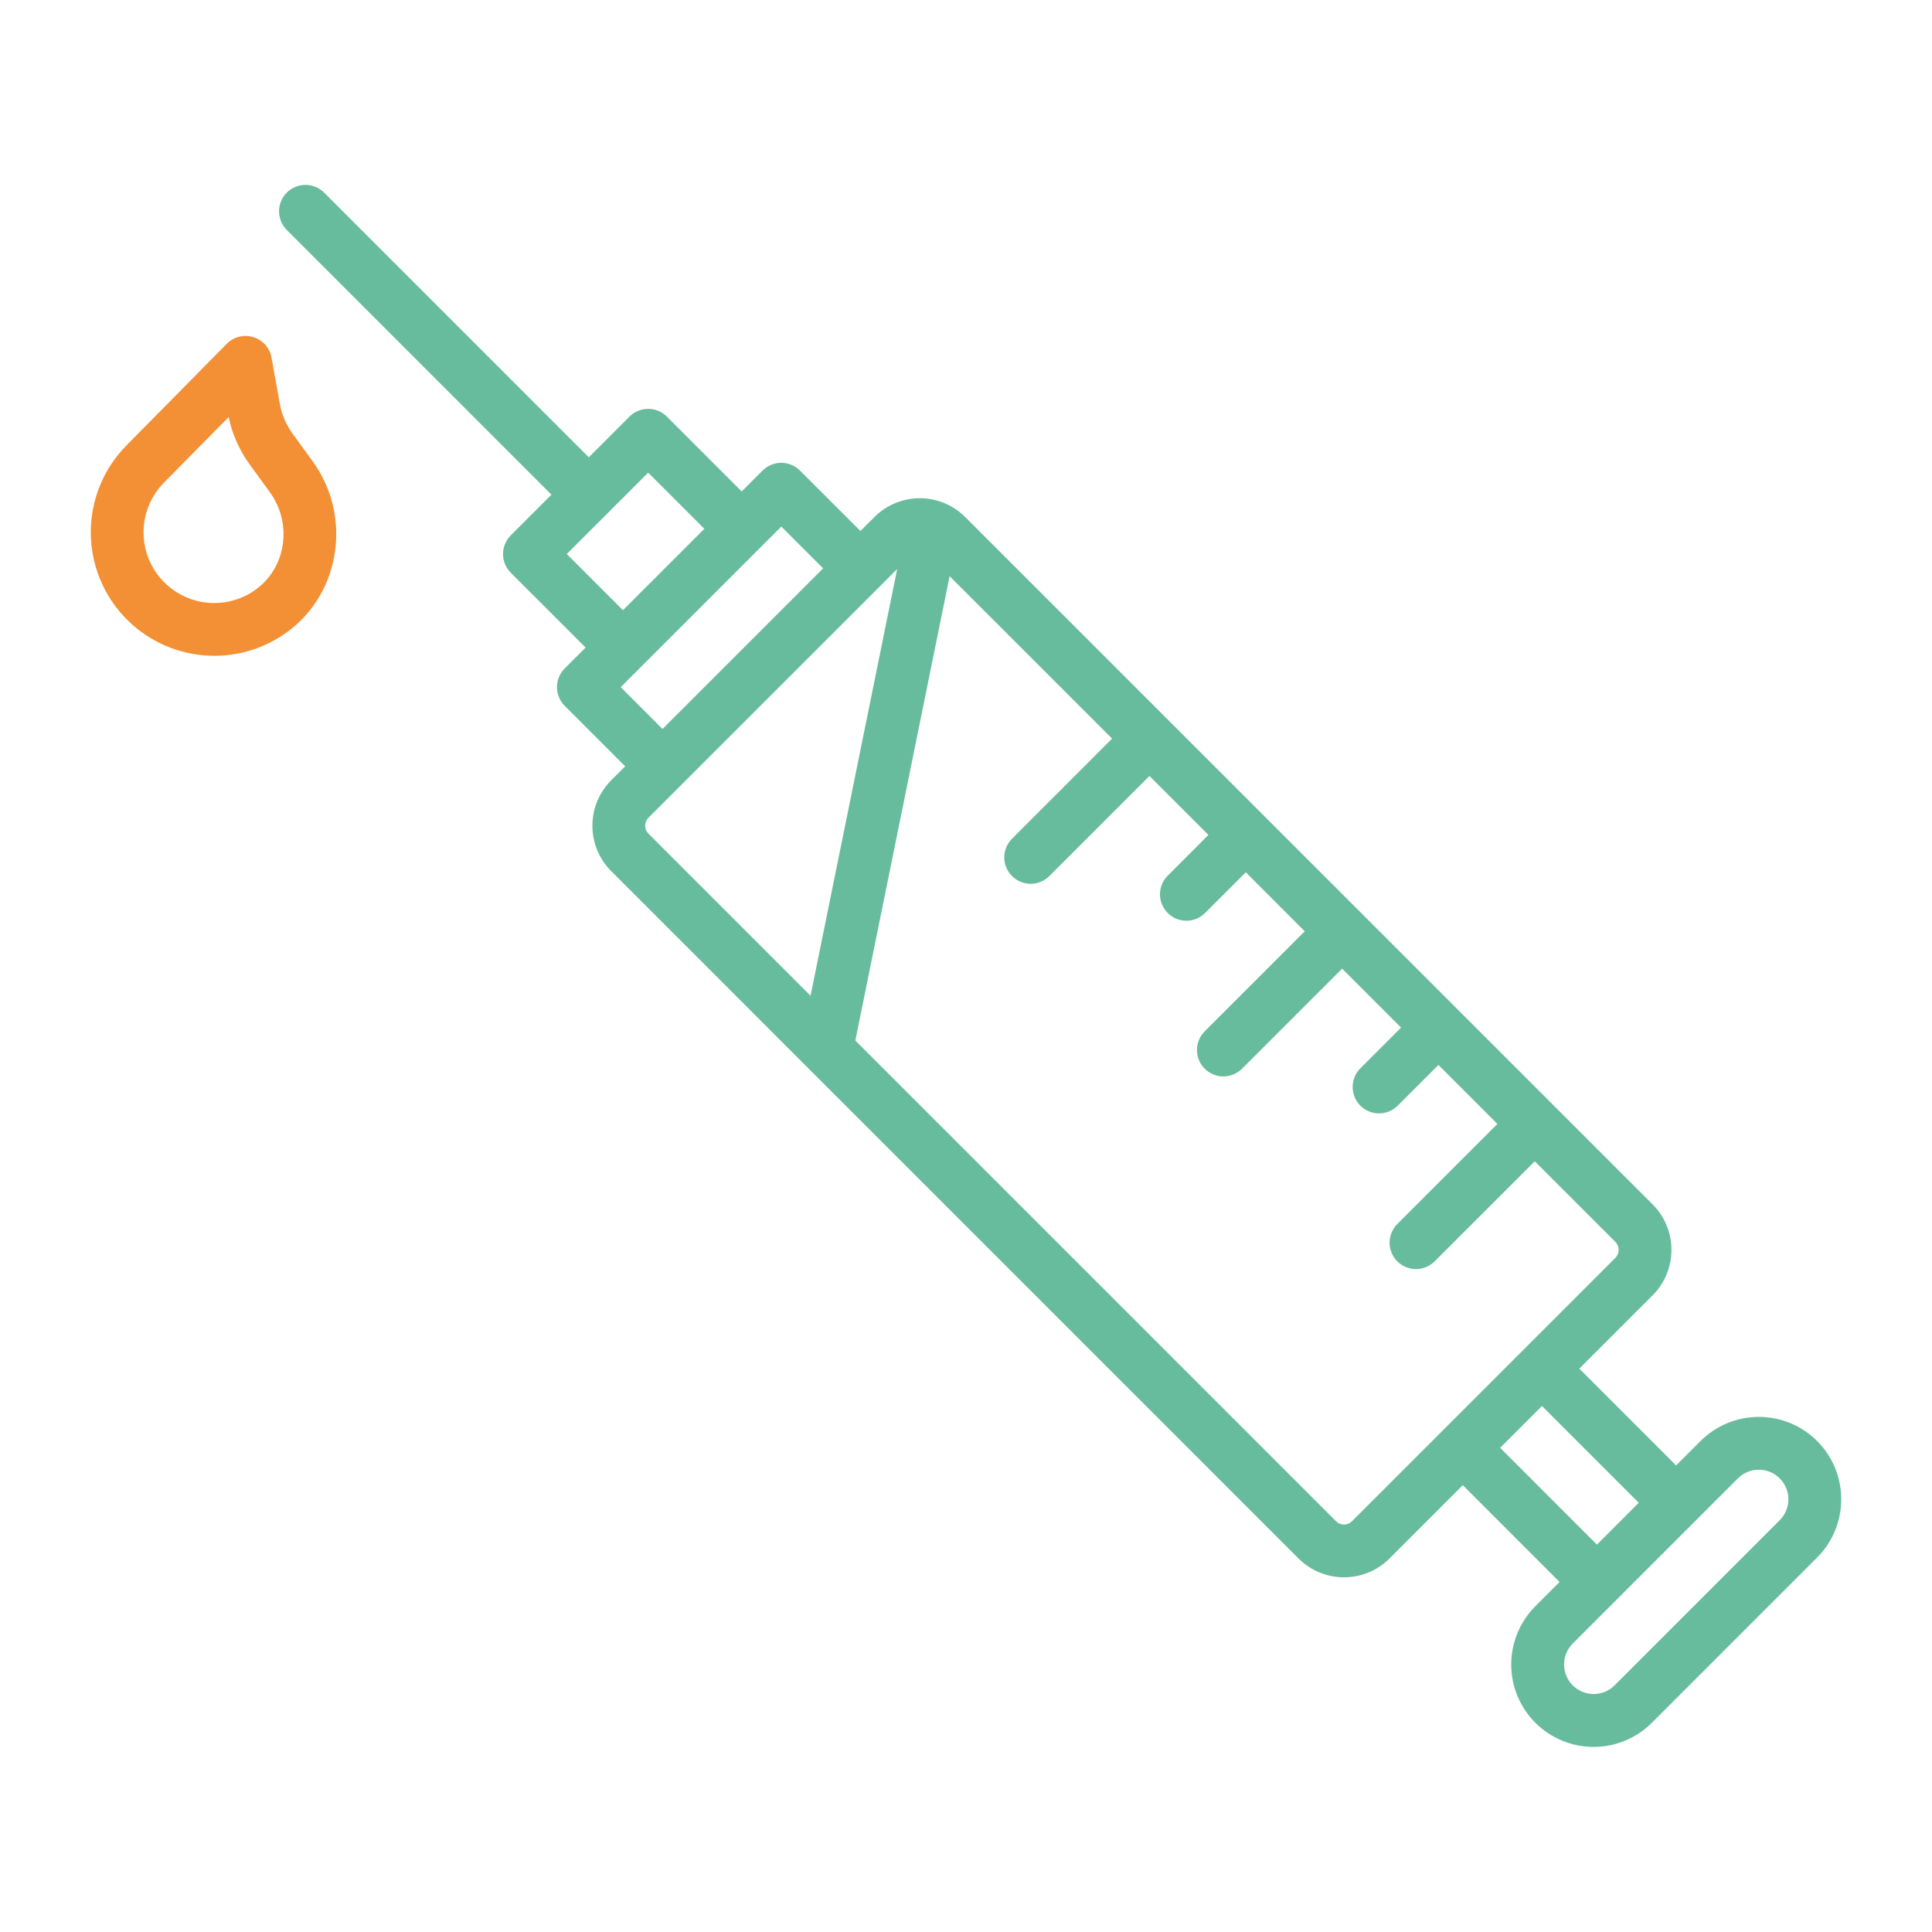 <svg width="50" height="50" viewBox="0 0 50 50" fill="none" xmlns="http://www.w3.org/2000/svg">
<path d="M44.011 37.293L43.378 37.926L40.872 35.42L42.772 33.52C43.083 33.209 43.257 32.787 43.257 32.346C43.257 31.906 43.083 31.484 42.772 31.172L24.979 13.38C24.667 13.069 24.245 12.894 23.805 12.894C23.365 12.894 22.943 13.069 22.631 13.38L22.268 13.742L20.703 12.178C20.64 12.114 20.564 12.064 20.481 12.03C20.398 11.995 20.309 11.977 20.22 11.977C20.13 11.977 20.041 11.995 19.958 12.03C19.875 12.064 19.8 12.114 19.736 12.178L19.195 12.719L17.258 10.781C17.195 10.718 17.119 10.667 17.036 10.633C16.953 10.599 16.864 10.581 16.774 10.581C16.685 10.581 16.596 10.599 16.513 10.633C16.43 10.667 16.355 10.718 16.291 10.781L15.238 11.835L8.389 4.985C8.325 4.922 8.25 4.872 8.167 4.837C8.084 4.803 7.995 4.785 7.905 4.785C7.724 4.785 7.55 4.857 7.422 4.985C7.358 5.049 7.308 5.124 7.274 5.207C7.239 5.29 7.222 5.379 7.222 5.469C7.222 5.65 7.294 5.824 7.422 5.952L14.271 12.802L13.218 13.855C13.155 13.918 13.104 13.994 13.07 14.077C13.035 14.16 13.018 14.248 13.018 14.338C13.018 14.428 13.035 14.517 13.07 14.6C13.104 14.683 13.155 14.758 13.218 14.822L15.155 16.759L14.614 17.3C14.55 17.363 14.5 17.439 14.466 17.522C14.431 17.605 14.414 17.694 14.414 17.783C14.414 17.873 14.431 17.962 14.466 18.045C14.5 18.128 14.55 18.203 14.614 18.267L16.18 19.832L15.817 20.195C15.506 20.507 15.331 20.929 15.331 21.369C15.331 21.809 15.506 22.232 15.817 22.543L20.905 27.632L20.907 27.634L33.609 40.336C33.921 40.647 34.343 40.821 34.783 40.821C35.223 40.821 35.646 40.647 35.957 40.336L37.857 38.436L40.362 40.942L39.73 41.574C39.332 41.975 39.109 42.516 39.11 43.081C39.111 43.645 39.336 44.186 39.735 44.585C40.134 44.984 40.675 45.209 41.239 45.21C41.803 45.211 42.345 44.988 42.746 44.59L47.027 40.309C47.225 40.111 47.382 39.876 47.489 39.617C47.596 39.358 47.651 39.081 47.651 38.801C47.651 38.521 47.596 38.244 47.489 37.985C47.382 37.726 47.225 37.491 47.027 37.293C46.829 37.095 46.594 36.938 46.335 36.831C46.076 36.724 45.799 36.669 45.519 36.669C45.239 36.669 44.962 36.724 44.703 36.831C44.444 36.938 44.209 37.095 44.011 37.293L44.011 37.293ZM14.668 14.338L15.72 13.286L15.721 13.285L15.722 13.284L16.775 12.232L18.229 13.685L16.122 15.792L14.668 14.338ZM16.064 17.783L20.22 13.627L21.302 14.71L17.146 18.866L16.064 17.783ZM16.783 21.162L23.219 14.727L20.977 25.77L16.783 21.576C16.728 21.521 16.697 21.447 16.697 21.369C16.697 21.292 16.728 21.217 16.783 21.162ZM34.99 39.369C34.963 39.396 34.931 39.418 34.895 39.432C34.86 39.447 34.822 39.455 34.783 39.455C34.745 39.455 34.706 39.447 34.671 39.432C34.635 39.418 34.603 39.396 34.576 39.369L22.136 26.929L24.576 14.911L28.781 19.115L26.191 21.706C26.062 21.834 25.99 22.008 25.99 22.189C25.99 22.37 26.062 22.544 26.191 22.672C26.319 22.801 26.493 22.873 26.674 22.873C26.855 22.873 27.029 22.801 27.157 22.672L29.748 20.082L31.274 21.608L30.221 22.662C30.092 22.79 30.02 22.964 30.02 23.145C30.02 23.326 30.092 23.5 30.221 23.628C30.349 23.757 30.523 23.829 30.704 23.829C30.885 23.829 31.059 23.757 31.187 23.628L32.241 22.575L33.767 24.102L31.177 26.691C31.049 26.82 30.977 26.994 30.977 27.175C30.977 27.356 31.049 27.53 31.177 27.658C31.305 27.786 31.479 27.858 31.66 27.858C31.841 27.858 32.015 27.786 32.144 27.658L34.734 25.068L36.26 26.594L35.206 27.648C35.078 27.776 35.006 27.95 35.006 28.131C35.006 28.312 35.078 28.486 35.206 28.614C35.335 28.743 35.509 28.815 35.69 28.815C35.871 28.815 36.045 28.743 36.173 28.614L37.227 27.561L38.753 29.087L36.163 31.677C36.034 31.806 35.962 31.98 35.962 32.161C35.962 32.342 36.034 32.516 36.163 32.644C36.291 32.772 36.465 32.844 36.646 32.844C36.827 32.844 37.001 32.772 37.129 32.644L39.72 30.054L41.805 32.139C41.832 32.167 41.854 32.199 41.869 32.234C41.883 32.27 41.891 32.308 41.891 32.347C41.891 32.385 41.883 32.423 41.869 32.459C41.854 32.494 41.832 32.527 41.805 32.554L34.99 39.369ZM38.824 37.469L39.906 36.387L42.411 38.892L41.329 39.975L38.824 37.469ZM46.06 39.342L41.779 43.623C41.635 43.764 41.441 43.842 41.239 43.841C41.038 43.84 40.845 43.76 40.702 43.617C40.56 43.475 40.479 43.282 40.478 43.08C40.477 42.879 40.555 42.685 40.696 42.541L42.837 40.4L43.861 39.376L44.977 38.26C45.048 38.189 45.132 38.133 45.225 38.094C45.318 38.056 45.418 38.036 45.518 38.036C45.619 38.036 45.718 38.056 45.811 38.094C45.904 38.133 45.988 38.189 46.059 38.26C46.13 38.331 46.187 38.416 46.225 38.509C46.264 38.602 46.283 38.701 46.283 38.801C46.283 38.902 46.264 39.002 46.225 39.094C46.187 39.187 46.13 39.272 46.059 39.343L46.06 39.342Z" fill="#67BC9E"/>
<path d="M7.564 11.211C7.403 10.988 7.293 10.731 7.244 10.46L7.027 9.257C7.005 9.133 6.95 9.019 6.867 8.925C6.784 8.831 6.677 8.762 6.557 8.725C6.437 8.688 6.31 8.684 6.188 8.715C6.067 8.745 5.956 8.808 5.868 8.898L3.27 11.53C2.712 12.097 2.384 12.851 2.352 13.646C2.32 14.441 2.586 15.22 3.097 15.829C3.608 16.439 4.328 16.836 5.117 16.943C5.905 17.05 6.705 16.86 7.361 16.408C7.4 16.381 7.439 16.353 7.477 16.324C8.83 15.3 9.104 13.33 8.089 11.934L7.564 11.211ZM6.651 15.234C6.63 15.251 6.608 15.267 6.585 15.282C6.21 15.541 5.752 15.651 5.3 15.59C4.849 15.529 4.436 15.301 4.143 14.952C3.85 14.603 3.698 14.157 3.717 13.702C3.736 13.246 3.923 12.814 4.244 12.49L5.917 10.795C6.01 11.235 6.194 11.65 6.458 12.015L6.983 12.737C7.564 13.536 7.415 14.656 6.651 15.234Z" fill="#F39035"/>
</svg>
